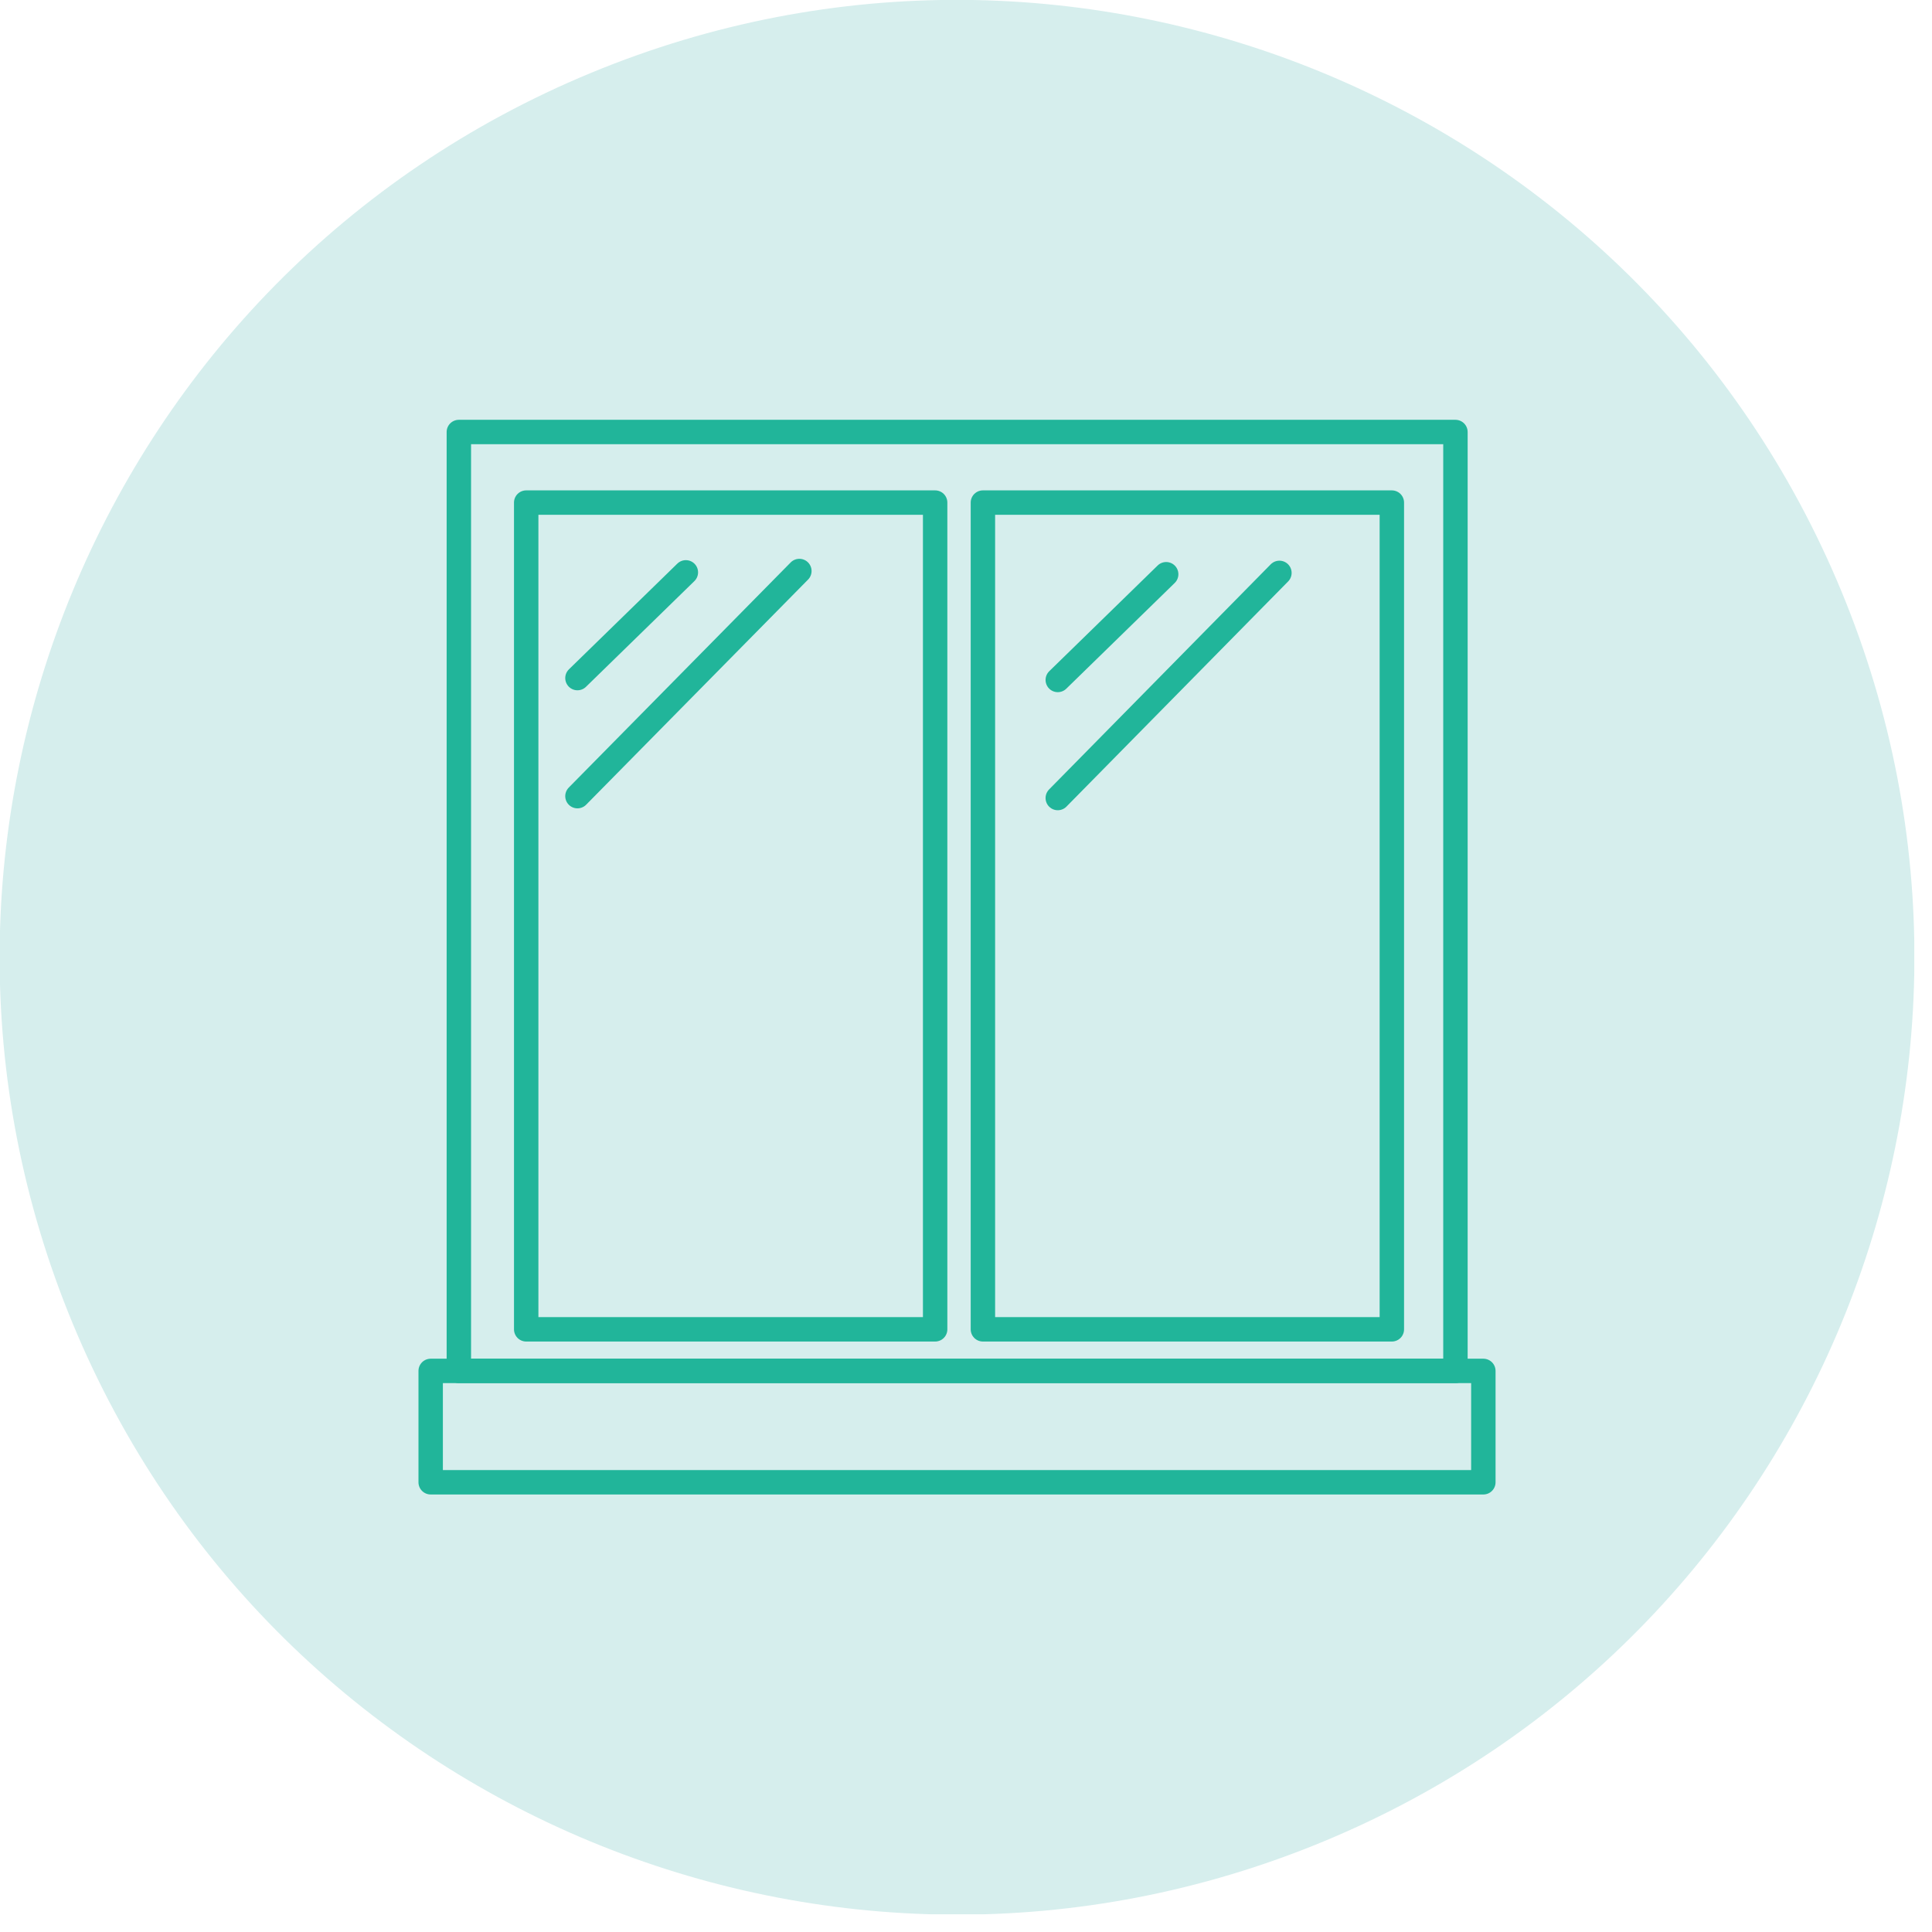 <svg width="72" height="72" viewBox="0 0 72 72" fill="none" xmlns="http://www.w3.org/2000/svg">
<g clip-path="url(#clip0_207_2720)">
<path d="M49.316 68.629C67.516 61.09 76.159 40.225 68.62 22.024C61.081 3.824 40.215 -4.819 22.015 2.72C3.814 10.259 -4.828 31.125 2.71 49.325C10.249 67.525 31.115 76.168 49.316 68.629Z" fill="#D6EEED"/>
<path d="M54.24 16.1H17.1V51.09H54.24V16.1Z" stroke="#21B59A" stroke-width="0.91" stroke-linecap="round" stroke-linejoin="round"/>
<path d="M55.28 51.09H16.05V55.24H55.28V51.09Z" stroke="#21B59A" stroke-width="0.91" stroke-linecap="round" stroke-linejoin="round"/>
<path d="M34.85 18.73H19.61V49.54H34.85V18.73Z" stroke="#21B59A" stroke-width="0.91" stroke-linecap="round" stroke-linejoin="round"/>
<path d="M51.87 18.73H36.63V49.54H51.87V18.73Z" stroke="#21B59A" stroke-width="0.91" stroke-linecap="round" stroke-linejoin="round"/>
<path d="M25.56 21.33L21.52 25.27" stroke="#21B59A" stroke-width="0.91" stroke-linecap="round" stroke-linejoin="round"/>
<path d="M29.79 21.28L21.52 29.67" stroke="#21B59A" stroke-width="0.91" stroke-linecap="round" stroke-linejoin="round"/>
<path d="M43.46 21.4L39.42 25.34" stroke="#21B59A" stroke-width="0.91" stroke-linecap="round" stroke-linejoin="round"/>
<path d="M47.68 21.35L39.42 29.74" stroke="#21B59A" stroke-width="0.91" stroke-linecap="round" stroke-linejoin="round"/>
</g>
<defs>
<clipPath id="clip0_207_2720">
<rect width="71.34" height="71.34" fill="white"/>
</clipPath>
</defs>
</svg>

